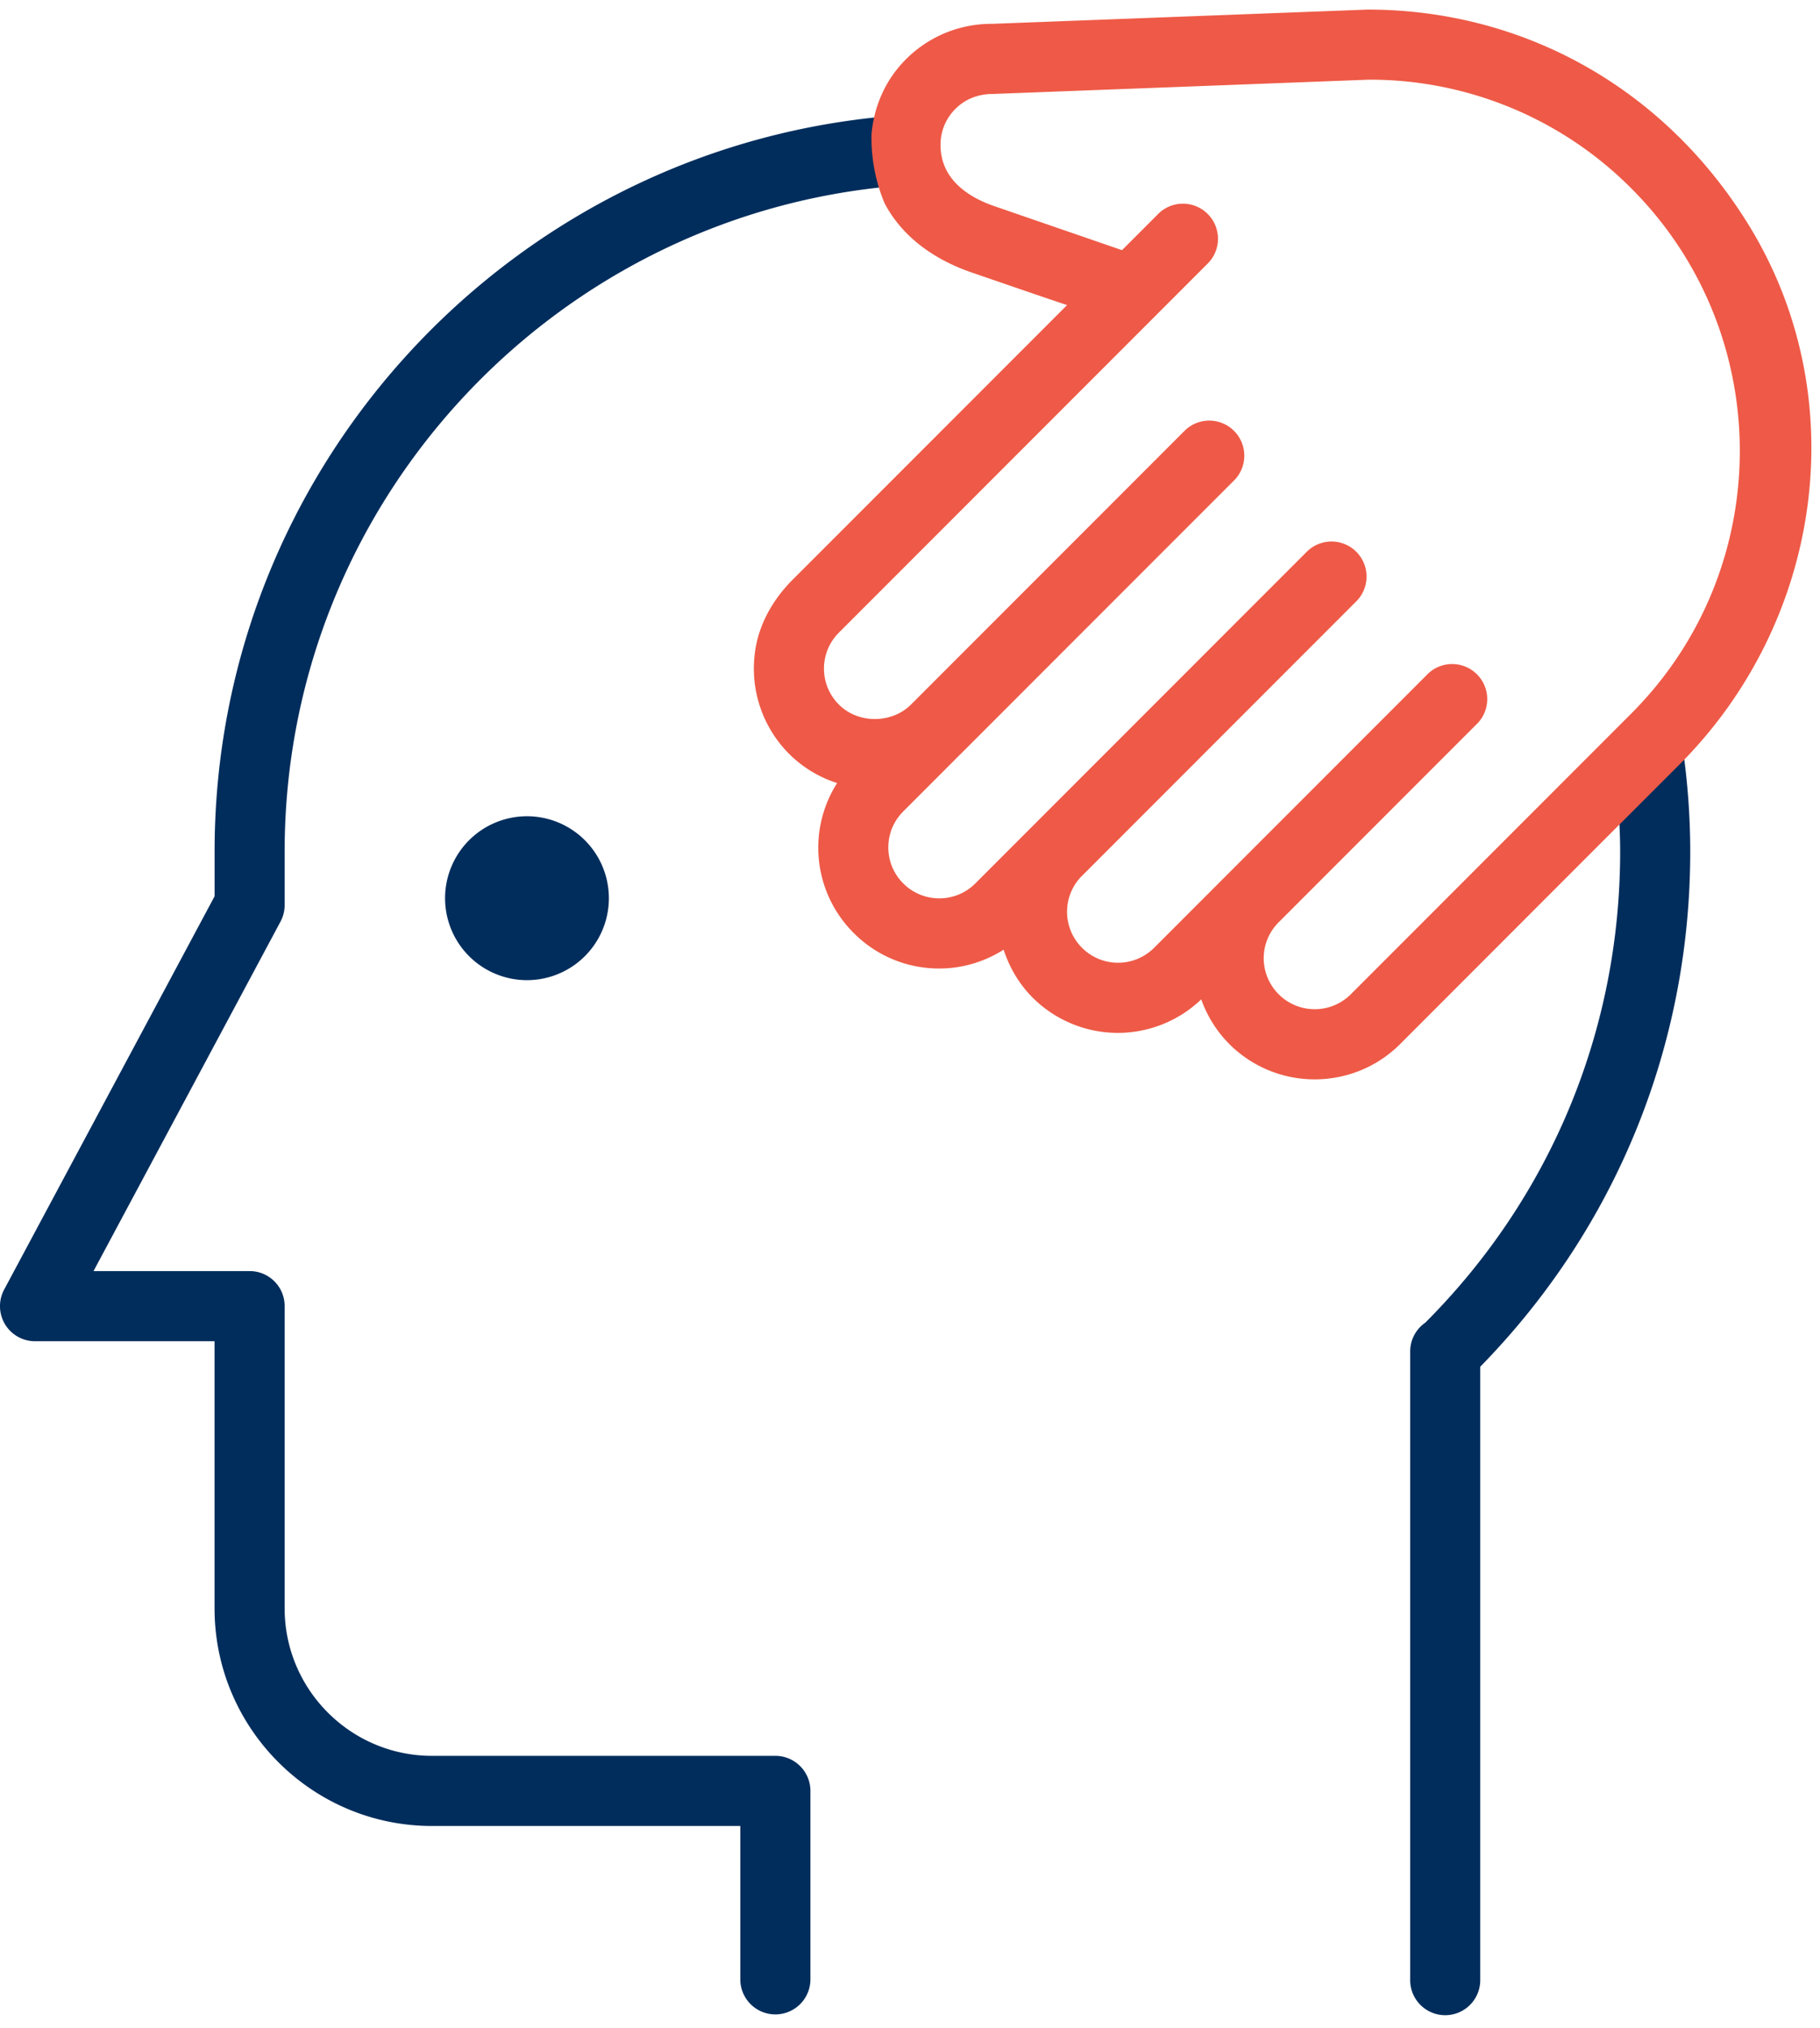 <svg width="88" height="98" viewBox="0 0 88 98" xmlns="http://www.w3.org/2000/svg">
    <g fill="none" fill-rule="evenodd">
        <path d="M78.282 39.414c.032.577.055 1.152.055 1.736 0 8.608-3.344 16.68-9.422 22.764-.448.31-.73.824-.73 1.393v30.336a1.694 1.694 0 103.387 0v-29.6c6.554-6.691 10.154-15.503 10.154-24.892 0-1.644-.12-3.258-.34-4.842l-3.104 3.105zM42.516 5.655c-18.017 1.782-32.14 17.016-32.14 35.495v2.16L.2 62.316a1.695 1.695 0 001.492 2.495h8.682v12.908c0 5.797 4.717 10.516 10.515 10.516h14.906v7.41a1.694 1.694 0 003.39 0v-9.106c0-.935-.76-1.693-1.694-1.693H20.89c-3.93 0-7.127-3.198-7.127-7.127V63.114c0-.937-.757-1.693-1.694-1.693H4.522l9.04-16.886c.132-.246.201-.52.201-.8V41.15c0-16.827 12.94-30.681 29.387-32.15l-.634-3.345z" fill="#002D5C"/>
        <path d="M36.453.464h51.13v51.693h-51.13z"/>
        <path d="M65.309 48.05a2.467 2.467 0 01-4.206-1.742c0-.657.257-1.276.724-1.742l9.629-9.629a1.695 1.695 0 00-2.395-2.396L55.8 45.803a2.466 2.466 0 01-4.206-1.742c0-.656.258-1.275.723-1.74h.002l13.26-13.263a1.693 1.693 0 10-2.395-2.395L47.158 42.69a2.452 2.452 0 01-1.74.72h-.002a2.447 2.447 0 01-1.74-.72 2.443 2.443 0 01-.724-1.742c0-.656.258-1.276.725-1.741l2.764-2.766.002-.001h.002l13.258-13.258a1.695 1.695 0 00-2.395-2.397L44.05 34.044c0 .002 0 .002-.002.002-.932.93-2.554.932-3.484.003a2.455 2.455 0 01.002-3.483L58.43 12.7a1.695 1.695 0 00-2.395-2.397l-1.784 1.785-6.169-2.125c-1.19-.41-2.606-1.254-2.606-2.963a2.434 2.434 0 01.718-1.736c.465-.466 1.083-.722 1.806-.723l18.195-.691a17.834 17.834 0 0112.681 5.253c6.995 6.995 6.995 18.379 0 25.375L65.309 48.05zM42.773 9.827c.786 1.492 2.223 2.657 4.208 3.34 1.988.684 3.48 1.198 4.614 1.576L38.318 28.02c-.957.959-1.653 2.186-1.818 3.53a5.835 5.835 0 001.668 4.892 5.793 5.793 0 002.308 1.397 5.812 5.812 0 00.804 7.247 5.807 5.807 0 004.133 1.714h.004c1.12 0 2.186-.325 3.11-.909.282.858.74 1.65 1.396 2.309a5.834 5.834 0 004.135 1.711 5.838 5.838 0 004.024-1.619 5.822 5.822 0 001.35 2.152 5.833 5.833 0 004.136 1.713c1.498 0 2.994-.57 4.136-1.71l10.2-10.206 3.106-3.105.165-.164c6.928-6.897 8.512-17.717 3.406-26.053C80.498 4.256 73.66.466 66.133.463l-18.193.69a5.817 5.817 0 00-4.142 1.718c-.98.98-1.539 2.252-1.659 3.614l-.001.086a8.176 8.176 0 00.635 3.256z" fill="#EE5A47"/>
        <path d="M21.52 43.403a3.96 3.96 0 003.96 3.96 3.96 3.96 0 100-7.92 3.961 3.961 0 00-3.96 3.96" fill="#002D5C"/>
    </g>
</svg>
